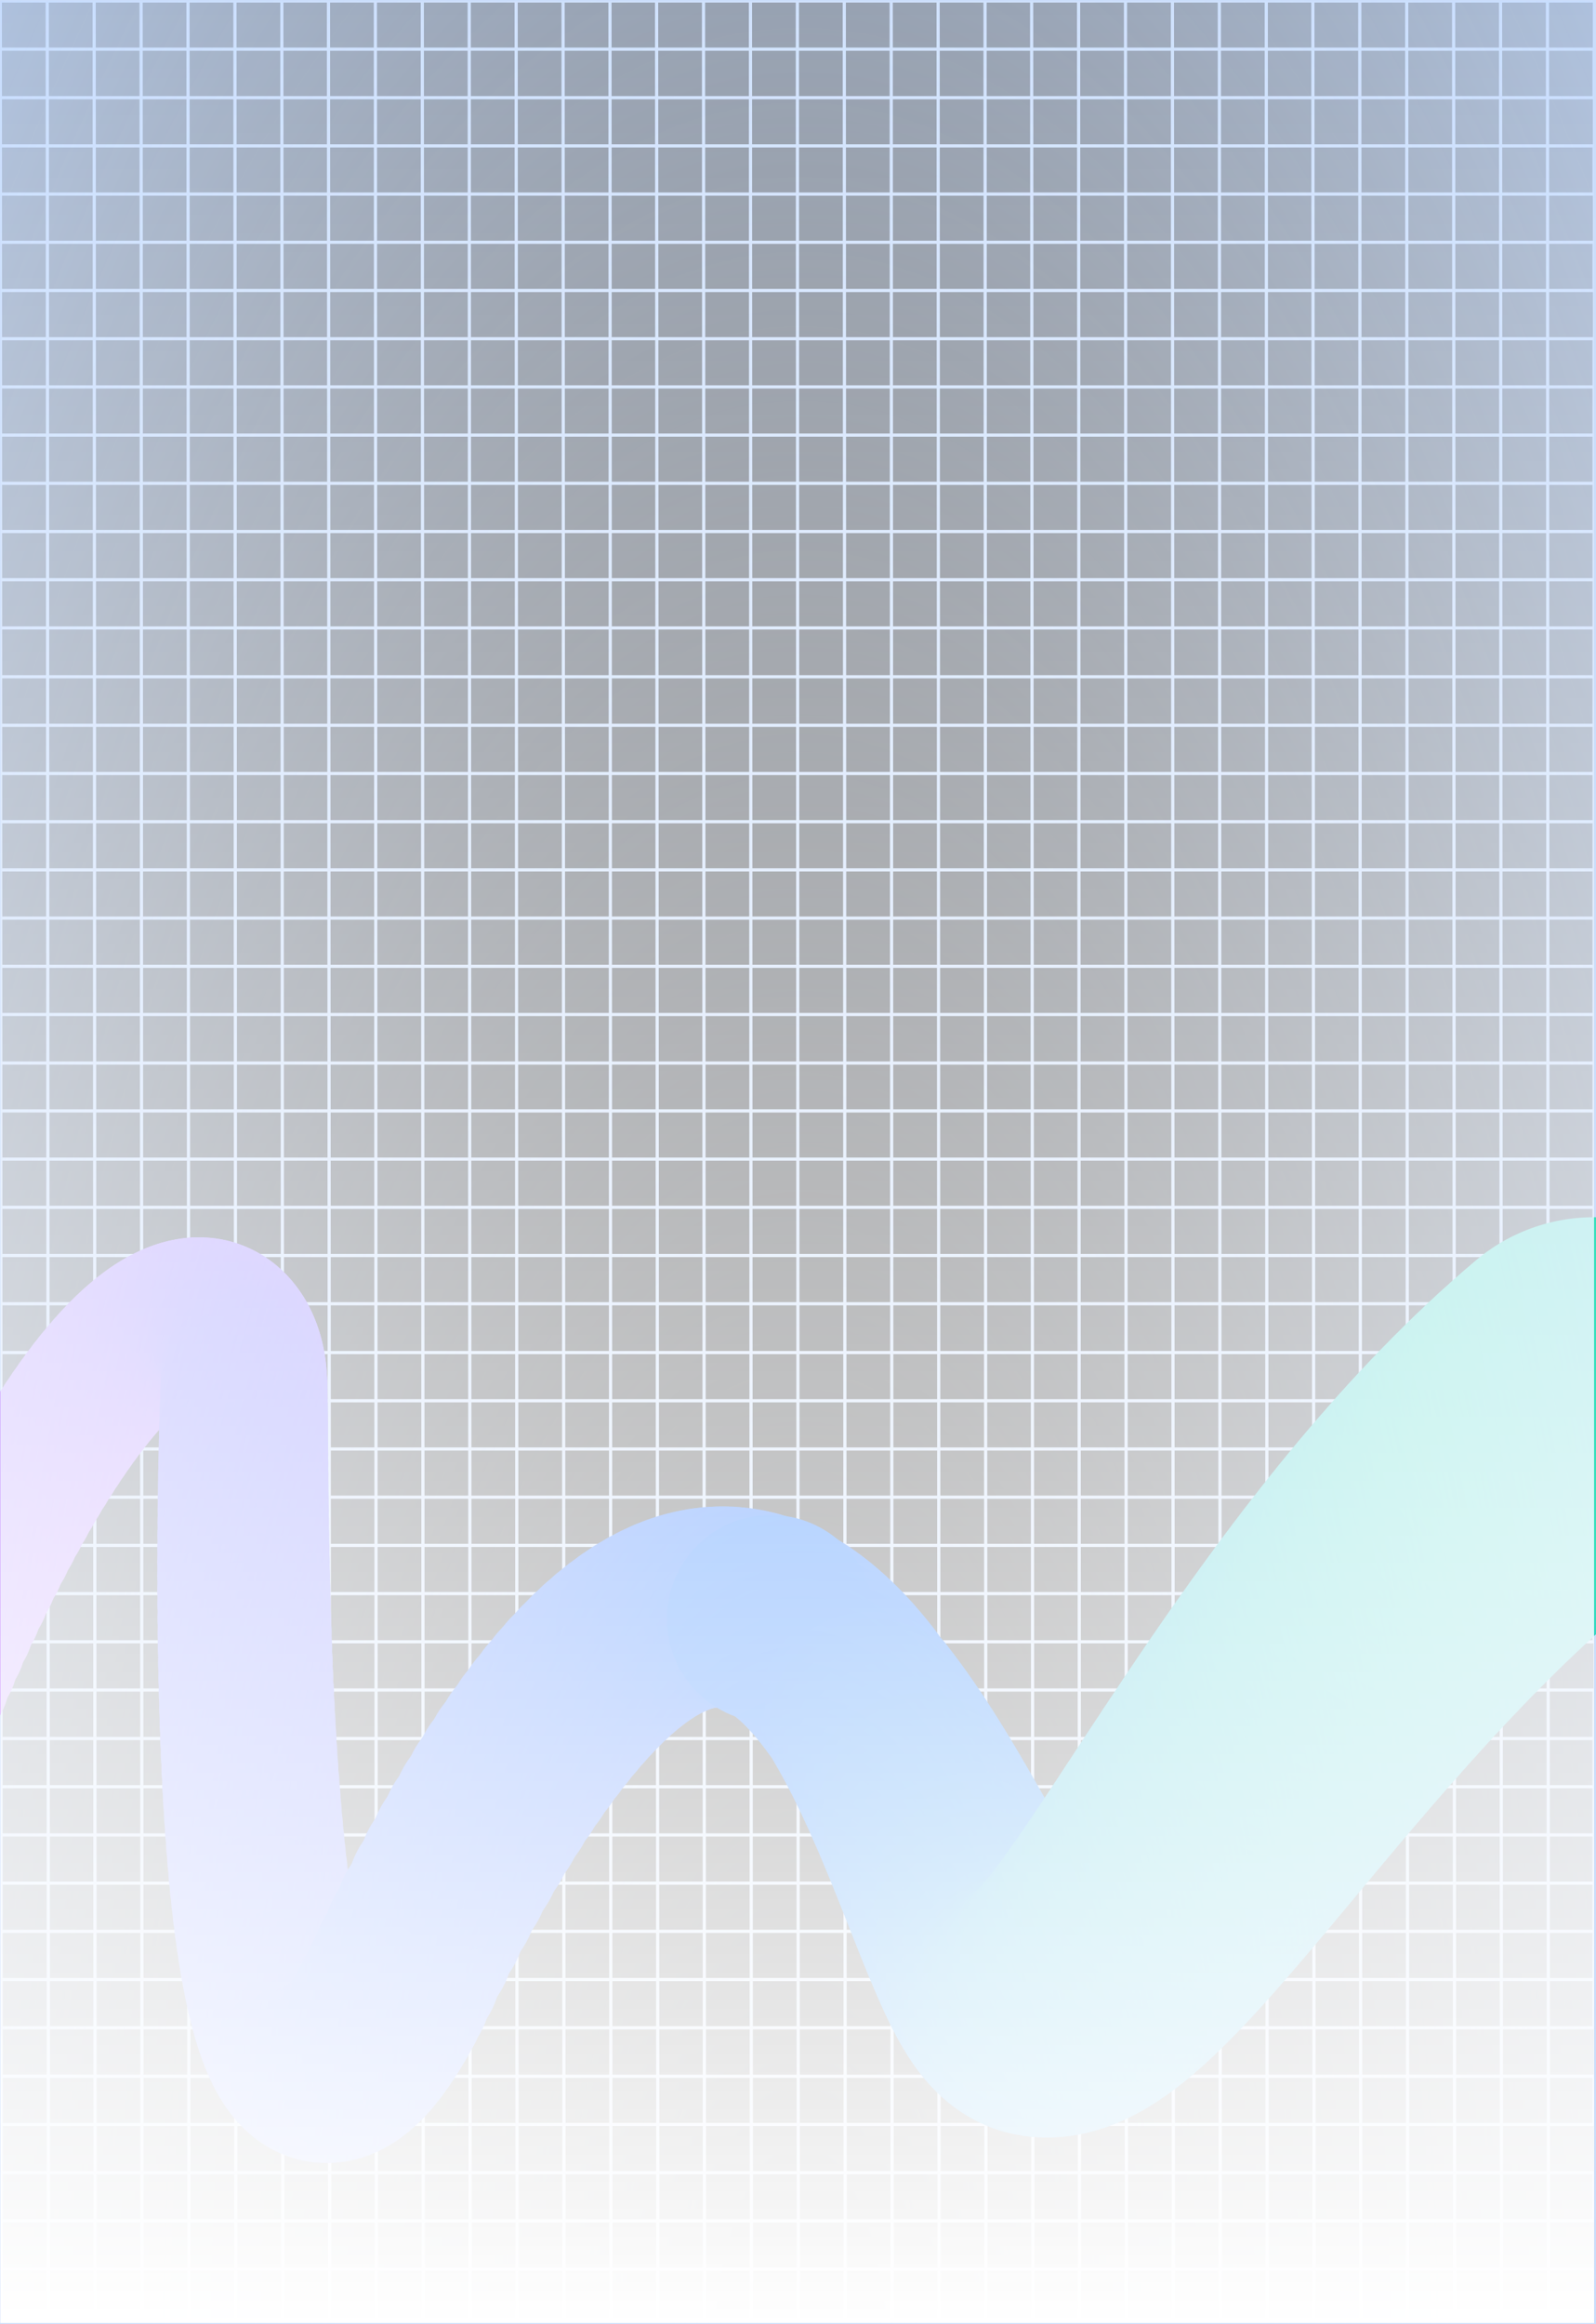 <?xml version="1.0" encoding="UTF-8"?><svg id="Livello_1" xmlns="http://www.w3.org/2000/svg" xmlns:xlink="http://www.w3.org/1999/xlink" viewBox="0 0 500 728"><rect x="0" y="0" width="500" height="728" fill="#333333" stroke="none"/><defs><style>.cls-1,.cls-2{fill:none;}.cls-3{clip-path:url(#clippath);}.cls-4{fill:#6a6bff;}.cls-5{fill:#026bfc;}.cls-6{fill:#026afd;}.cls-7{fill:#0266ff;}.cls-8{fill:#0470fa;}.cls-9{fill:#046efb;}.cls-10{fill:#046ffa;}.cls-11{fill:#0466ff;}.cls-12{fill:#0169fd;}.cls-13{fill:#0067fe;}.cls-14{fill:#06f;}.cls-15{fill:#0366ff;}.cls-16{fill:#036dfb;}.cls-17{fill:#036cfc;}.cls-18{fill:#696bff;}.cls-19{fill:#686bff;}.cls-20{fill:#676bff;}.cls-21{fill:#926eff;}.cls-22{fill:#6b6cff;}.cls-23{fill:#746cff;}.cls-24{fill:#816dff;}.cls-25{fill:#826dff;}.cls-26{fill:#7f6dff;}.cls-27{fill:#736cff;}.cls-28{fill:#656bff;}.cls-29{fill:#996eff;}.cls-30{fill:#976eff;}.cls-31{fill:#9a6eff;}.cls-32{fill:#7e6dff;}.cls-33{fill:#986eff;}.cls-34{fill:#6c6cff;}.cls-35{fill:#806dff;}.cls-36{fill:#7d6cff;}.cls-37{fill:#0168fe;}.cls-38{fill:#0166ff;}.cls-39{fill:#8b6dff;}.cls-40{fill:#a26eff;}.cls-41{fill:#a06eff;}.cls-42{fill:#a16eff;}.cls-43{fill:#9f6eff;}.cls-44{fill:#856dff;}.cls-45{fill:#946eff;}.cls-46{fill:#866dff;}.cls-47{fill:#c270ff;}.cls-48{fill:#b56fff;}.cls-49{fill:#b66fff;}.cls-50{fill:#b870ff;}.cls-51{fill:#b970ff;}.cls-52{fill:#9e6eff;}.cls-53{fill:#9d6eff;}.cls-54{fill:#8c6dff;}.cls-55{fill:#ba70ff;}.cls-56{fill:#8d6dff;}.cls-57{fill:#906dff;}.cls-58{fill:#c370ff;}.cls-59{fill:#b46fff;}.cls-60{fill:#916dff;}.cls-61{fill:#b76fff;}.cls-62{fill:#666bff;}.cls-63{fill:#30d1c4;}.cls-64{fill:#3269ff;}.cls-65{fill:#bb70ff;}.cls-66{fill:#30d2c3;}.cls-67{fill:#2fcfc5;}.cls-68{fill:#2fd0c4;}.cls-69{fill:#3068ff;}.cls-70{fill:#8e6dff;}.cls-71{fill:#3369ff;}.cls-72{fill:#31d4c2;}.cls-73{fill:#31d3c3;}.cls-74{fill:#2eccc6;}.cls-75{fill:#2ecdc6;}.cls-76{fill:#8f6dff;}.cls-77{fill:#936eff;}.cls-78{fill:#b26fff;}.cls-79{fill:#ac6fff;}.cls-80{fill:#a96fff;}.cls-81{fill:#a56fff;}.cls-82{fill:#aa6fff;}.cls-83{fill:#b16fff;}.cls-84{fill:#ae6fff;}.cls-85{fill:#b36fff;}.cls-86{fill:#a66fff;}.cls-87{fill:#af6fff;}.cls-88{fill:#bc70ff;}.cls-89{fill:#bd70ff;}.cls-90{fill:#a76fff;}.cls-91{fill:#bf70ff;}.cls-92{fill:#be70ff;}.cls-93{fill:#c070ff;}.cls-94{fill:#ab6fff;}.cls-95{fill:#c170ff;}.cls-96{fill:#c470ff;}.cls-97{fill:#c670ff;}.cls-98{fill:#ca70ff;}.cls-99{fill:#c570ff;}.cls-100{fill:#c770ff;}.cls-101{fill:#b06fff;}.cls-102{fill:#ad6fff;}.cls-103{fill:#c870ff;}.cls-104{fill:#c970ff;}.cls-105{fill:#a86fff;}.cls-106{fill:#23b5d3;}.cls-107{fill:#23b4d4;}.cls-108{fill:#1267ff;}.cls-109{fill:#1391e7;}.cls-110{fill:#1390e8;}.cls-111{fill:#1392e7;}.cls-112{fill:#1167ff;}.cls-113{fill:#118cea;}.cls-114{fill:#128fe8;}.cls-115{fill:#128ee9;}.cls-116{fill:#1067ff;}.cls-117{fill:#108aeb;}.cls-118{fill:#118dea;}.cls-119{fill:#1595e5;}.cls-120{fill:#0f67ff;}.cls-121{fill:#1596e5;}.cls-122{fill:#1667ff;}.cls-123{fill:#1494e6;}.cls-124{fill:#1567ff;}.cls-125{fill:#2468ff;}.cls-126{fill:#2368ff;}.cls-127{fill:#23b3d4;}.cls-128{fill:#1da6db;}.cls-129{fill:#1da7db;}.cls-130{fill:#1e68ff;}.cls-131{fill:#1ca5dc;}.cls-132{fill:#1ca4dc;}.cls-133{fill:#1d67ff;}.cls-134{fill:#21afd6;}.cls-135{fill:#21b0d6;}.cls-136{fill:#2168ff;}.cls-137{fill:#22b1d5;}.cls-138{fill:#22b2d5;}.cls-139{fill:#20aed7;}.cls-140{fill:#20add7;}.cls-141{fill:#2068ff;}.cls-142{fill:#1facd8;}.cls-143{fill:#1faad9;}.cls-144{fill:#1fabd9;}.cls-145{fill:#1ea9da;}.cls-146{fill:#1f68ff;}.cls-147{fill:#1ea8da;}.cls-148{fill:#0877f6;}.cls-149{fill:#0879f5;}.cls-150{fill:#0a7df2;}.cls-151{fill:#0a7cf3;}.cls-152{fill:#0878f5;}.cls-153{fill:#0866ff;}.cls-154{fill:#0776f6;}.cls-155{fill:#0775f7;}.cls-156{fill:#097bf3;}.cls-157{fill:#0766ff;}.cls-158{fill:#2268ff;}.cls-159{fill:#4169ff;}.cls-160{fill:#4269ff;}.cls-161{fill:#3f69ff;}.cls-162{fill:#108beb;}.cls-163{fill:#0674f7;}.cls-164{fill:#1467ff;}.cls-165{fill:#0571f9;}.cls-166{fill:#0572f8;}.cls-167{fill:#0566ff;}.cls-168{fill:#1367ff;}.cls-169{fill:#0673f8;}.cls-170{fill:#0666ff;}.cls-171{fill:#1a67ff;}.cls-172{fill:#1493e6;}.cls-173{fill:#0a67ff;}.cls-174{fill:#0b7ff1;}.cls-175{fill:#0b7ef2;}.cls-176{fill:#097af4;}.cls-177{fill:#0966ff;}.cls-178{fill:#0e67ff;}.cls-179{fill:#0f89ec;}.cls-180{fill:#0f88ec;}.cls-181{fill:#0f87ed;}.cls-182{fill:#0d67ff;}.cls-183{fill:#0e86ed;}.cls-184{fill:#0e85ee;}.cls-185{fill:#1ba3de;}.cls-186{fill:#1ba3dd;}.cls-187{fill:#1ba2de;}.cls-188{fill:#0d83ef;}.cls-189{fill:#0d84ef;}.cls-190{fill:#1c67ff;}.cls-191{fill:#1aa0df;}.cls-192{fill:#1b67ff;}.cls-193{fill:#1aa1df;}.cls-194{fill:#4069ff;}.cls-195{fill:#3669ff;}.cls-196{fill:#33d8c0;}.cls-197{fill:#33d9bf;}.cls-198{fill:#35ddbd;}.cls-199{fill:#35dcbe;}.cls-200{fill:#3769ff;}.cls-201{fill:#34dbbe;}.cls-202{fill:#4369ff;}.cls-203{fill:#3569ff;}.cls-204{fill:#34dabf;}.cls-205{fill:#446aff;}.cls-206{fill:#179ae2;}.cls-207{fill:#1799e3;}.cls-208{fill:#1867ff;}.cls-209{fill:#179be2;}.cls-210{fill:#1698e4;}.cls-211{fill:#1767ff;}.cls-212{fill:#3e69ff;}.cls-213{fill:#1697e4;}.cls-214{fill:#0c67ff;}.cls-215{fill:#3d69ff;}.cls-216{fill:#0b67ff;}.cls-217{fill:#0c82f0;}.cls-218{fill:#0c80f1;}.cls-219{fill:#0c81f0;}.cls-220{fill:#199fe0;}.cls-221{fill:#199ee0;}.cls-222{fill:#1967ff;}.cls-223{fill:#189ce1;}.cls-224{fill:#189de1;}.cls-225{fill:#956eff;}.cls-226{fill:#a46eff;}.cls-227{fill:#9c6eff;}.cls-228{fill:#6e6cff;}.cls-229{fill:#6f6cff;}.cls-230{fill:#726cff;}.cls-231{fill:#a36eff;}.cls-232{fill:#966eff;}.cls-233{fill:#466aff;}.cls-234{fill:#536aff;}.cls-235{fill:#876dff;}.cls-236{fill:#8a6dff;}.cls-237{fill:#896dff;}.cls-238{fill:#6d6cff;}.cls-239{fill:#886dff;}.cls-240{fill:#9b6eff;}.cls-241{fill:#706cff;}.cls-242{fill:#556aff;}.cls-243{fill:#646bff;}.cls-244{fill:#636bff;}.cls-245{fill:#626bff;}.cls-246{fill:#5a6bff;}.cls-247{fill:#2868ff;}.cls-248{fill:#586bff;}.cls-249{fill:#2a68ff;}.cls-250{fill:#28c0cd;}.cls-251{fill:#28bfce;}.cls-252{fill:#2b68ff;}.cls-253{fill:#29c2cc;}.cls-254{fill:#29c1cc;}.cls-255{fill:#566aff;}.cls-256{fill:#2bc6ca;}.cls-257{fill:#2bc7c9;}.cls-258{fill:#5c6bff;}.cls-259{fill:#4a6aff;}.cls-260{fill:#27bdcf;}.cls-261{fill:#2968ff;}.cls-262{fill:#27bece;}.cls-263{fill:#27bccf;}.cls-264{fill:#486aff;}.cls-265{fill:#476aff;}.cls-266{fill:#2c68ff;}.cls-267{fill:#2ac3cb;}.cls-268{fill:#2ac4cb;}.cls-269{fill:#2ac5ca;}.cls-270{fill:#24b7d2;}.cls-271{fill:#32d6c1;}.cls-272{fill:#32d7c0;}.cls-273{fill:#32d5c1;}.cls-274{fill:#24b6d3;}.cls-275{fill:#5b6bff;}.cls-276{fill:#3969ff;}.cls-277{fill:#2f68ff;}.cls-278{fill:#2dcbc7;}.cls-279{fill:#2dcac8;}.cls-280{fill:#36dfbc;}.cls-281{fill:#36debd;}.cls-282{fill:#3869ff;}.cls-283{fill:#3169ff;}.cls-284{fill:#2568ff;}.cls-285{fill:#2ecec5;}.cls-286{fill:#3a69ff;}.cls-287{fill:#3b69ff;}.cls-288{fill:#3469ff;}.cls-289{fill:#25b9d1;}.cls-290{fill:#25b8d1;}.cls-291{fill:#596bff;}.cls-292{fill:#2e68ff;}.cls-293{fill:#576aff;}.cls-294{fill:#2d68ff;}.cls-295{fill:#3c69ff;}.cls-296{fill:#846dff;}.cls-297{fill:#2cc9c8;}.cls-298{fill:#2cc8c9;}.cls-299{fill:#4c6aff;}.cls-300{fill:#616bff;}.cls-301{fill:#496aff;}.cls-302{fill:#5f6bff;}.cls-303{fill:#5e6bff;}.cls-304{fill:#546aff;}.cls-305{fill:#456aff;}.cls-306{fill:#756cff;}.cls-307{fill:#776cff;}.cls-308{fill:#606bff;}.cls-309{fill:#796cff;}.cls-310{fill:#7a6cff;}.cls-311{fill:#4b6aff;}.cls-312{fill:#5d6bff;}.cls-313{fill:#716cff;}.cls-314{fill:#526aff;}.cls-315{fill:#786cff;}.cls-316{fill:#506aff;}.cls-317{fill:#4f6aff;}.cls-318{fill:#766cff;}.cls-319{fill:#836dff;}.cls-320{fill:#4d6aff;}.cls-321{fill:#7c6cff;}.cls-322{fill:#2668ff;}.cls-323{fill:#2768ff;}.cls-324{fill:#26bbd0;}.cls-325{fill:#26bad0;}.cls-326{fill:#516aff;}.cls-327{fill:#7b6cff;}.cls-328{fill:#4e6aff;}.cls-329{fill:url(#Sfumatura_senza_nome_2);}.cls-330{fill:url(#Sfumatura_senza_nome_854);}.cls-2{stroke:#caddfa;stroke-miterlimit:10;}</style><clipPath id="clippath"><rect class="cls-1" width="500" height="728"/></clipPath><radialGradient id="Sfumatura_senza_nome_854" cx="-388.8" cy="128.2" fx="-388.8" fy="128.2" r="1" gradientTransform="translate(58563.07 -448852.34) rotate(-90) scale(1156.34 -454.85)" gradientUnits="userSpaceOnUse"><stop offset="0" stop-color="#fff" stop-opacity="0"/><stop offset="1" stop-color="#bbd6ff"/></radialGradient><linearGradient id="Sfumatura_senza_nome_2" x1="249.75" y1="-614.7" x2="249.75" y2="112.7" gradientTransform="translate(0 113) scale(1 -1)" gradientUnits="userSpaceOnUse"><stop offset="0" stop-color="#fff"/><stop offset="1" stop-color="#fff" stop-opacity="0"/></linearGradient></defs><g class="cls-3"><g><path class="cls-2" d="M499.8,727.7L499.5,.3H.1L.4,727.7H499.8Z"/><path class="cls-2" d="M.5,712.6v15.1H15.2L14.8,.3h14.7l.3,727.4h14.7L44.2,.3h14.7l.3,727.4h14.7L73.6,.3h14.7l.3,727.4h14.7L102.9,.3h14.7l.3,727.4"/><path class="cls-2" d="M499.5,725.9v-15.1H.1v-15.1H499.4v-15.1H.1v-15.1H499.4v-15.1H.1v-105.8H499.4v15.1H.1v15.1H499.4v15.1H.1v15.1H499.4v15.1H.1v15.1H499.4v-105.8H.1v-15.1H499.4v-15.1H.1v-15.1H499.4v-15.1H.1v-15.1H499.4v-15.1H.1v-15.1H499.4V106.1H.1v-15.1H499.4v-15.1H.1v-15.1H499.4v-15.1H.1v-15.1H499.4V15.4H.1V121.2H499.4v15.1H.1v15.1H499.4v15.1H.1v15.1H499.4v15.1H.1v15.3H499.4v105.8H.1v-15.1H499.4v-15.1H.1v-15.1H499.4v-15.1H.1v-15.1H499.4v-15.1H.1v105.8H499.4v15H.1v15.1H499.4v15.1H.1v15.1H499.4v15.1H.1"/><path class="cls-2" d="M132.3,.3l.3,727.4h14.7L147,.3h14.7l.3,727.4h14.7L176.4,.3h14.7l.3,727.4h14.7L205.7,.3h14.7l.3,727.4h14.7L235.1,.3h14.7l.3,727.4h14.7L264.5,.3h14.7l.3,727.4h14.7L293.9,.3h14.7l.3,727.4h14.7L323.2,.3h14.7l.3,727.4h14.7L352.6,.3h14.7l.3,727.4h14.7L382,.3h14.7l.3,727.4h14.7L411.3,.3h14.7l.3,727.4h14.7L440.7,.3h14.7l.3,727.4h14.7L470.1,.3h14.7l.3,727.4h14.7"/></g><g><circle class="cls-98" cx="-22.11" cy="532.12" r="22.61"/><circle class="cls-104" cx="-19.57" cy="525.95" r="22.65"/><circle class="cls-103" cx="-17.07" cy="519.98" r="22.7"/><circle class="cls-100" cx="-14.58" cy="514.21" r="22.75"/><circle class="cls-97" cx="-12.12" cy="508.62" r="22.8"/><circle class="cls-99" cx="-9.69" cy="503.23" r="22.85"/><circle class="cls-96" cx="-7.28" cy="498.02" r="22.9"/><circle class="cls-58" cx="-4.9" cy="492.99" r="22.95"/><circle class="cls-47" cx="-2.54" cy="488.15" r="23"/><circle class="cls-95" cx="-.21" cy="483.48" r="23.05"/><circle class="cls-93" cx="2.09" cy="478.99" r="23.1"/><circle class="cls-91" cx="4.36" cy="474.67" r="23.15"/><circle class="cls-92" cx="6.61" cy="470.52" r="23.2"/><circle class="cls-89" cx="8.82" cy="466.54" r="23.24"/><circle class="cls-88" cx="11.01" cy="462.73" r="23.29"/><circle class="cls-65" cx="13.17" cy="459.08" r="23.34"/><circle class="cls-55" cx="15.3" cy="455.59" r="23.39"/><circle class="cls-51" cx="17.4" cy="452.25" r="23.44"/><circle class="cls-50" cx="19.46" cy="449.07" r="23.49"/><circle class="cls-61" cx="21.5" cy="446.05" r="23.54"/><circle class="cls-49" cx="23.51" cy="443.17" r="23.59"/><circle class="cls-48" cx="25.49" cy="440.44" r="23.64"/><circle class="cls-59" cx="27.43" cy="437.86" r="23.69"/><circle class="cls-85" cx="29.34" cy="435.42" r="23.74"/><circle class="cls-78" cx="31.22" cy="433.11" r="23.79"/><circle class="cls-83" cx="33.07" cy="430.95" r="23.83"/><circle class="cls-101" cx="34.88" cy="428.92" r="23.88"/><circle class="cls-87" cx="36.66" cy="427.02" r="23.93"/><circle class="cls-84" cx="38.41" cy="425.25" r="23.98"/><circle class="cls-102" cx="40.12" cy="423.6" r="24.03"/><circle class="cls-79" cx="41.8" cy="422.08" r="24.08"/><circle class="cls-94" cx="43.44" cy="420.69" r="24.13"/><circle class="cls-82" cx="45.05" cy="419.41" r="24.18"/><circle class="cls-80" cx="46.62" cy="418.24" r="24.23"/><circle class="cls-105" cx="48.16" cy="417.19" r="24.28"/><circle class="cls-90" cx="49.66" cy="416.25" r="24.33"/><circle class="cls-86" cx="51.12" cy="415.42" r="24.38"/><circle class="cls-81" cx="52.55" cy="414.7" r="24.42"/><circle class="cls-226" cx="53.94" cy="414.08" r="24.47"/><circle class="cls-231" cx="55.29" cy="413.56" r="24.52"/><circle class="cls-40" cx="56.6" cy="413.14" r="24.57"/><circle class="cls-42" cx="57.88" cy="412.81" r="24.62"/><circle class="cls-41" cx="59.11" cy="412.58" r="24.67"/><circle class="cls-43" cx="60.31" cy="412.43" r="24.72"/><circle class="cls-52" cx="61.46" cy="412.38" r="24.77"/><circle class="cls-53" cx="62.58" cy="412.41" r="24.82"/><circle class="cls-227" cx="63.66" cy="412.52" r="24.87"/><circle class="cls-240" cx="64.69" cy="412.71" r="24.92"/><circle class="cls-31" cx="65.69" cy="412.98" r="24.97"/><circle class="cls-29" cx="66.64" cy="413.33" r="25.01"/><circle class="cls-33" cx="67.55" cy="413.74" r="25.06"/><circle class="cls-30" cx="68.42" cy="414.23" r="25.11"/><circle class="cls-232" cx="69.25" cy="414.78" r="25.16"/><circle class="cls-225" cx="70.03" cy="415.4" r="25.21"/><circle class="cls-45" cx="70.77" cy="416.08" r="25.26"/><circle class="cls-77" cx="71.47" cy="416.82" r="25.31"/><circle class="cls-21" cx="72.12" cy="417.62" r="25.36"/><circle class="cls-60" cx="72.73" cy="418.47" r="25.41"/><circle class="cls-57" cx="73.3" cy="419.37" r="25.46"/><circle class="cls-76" cx="73.82" cy="420.32" r="25.51"/><circle class="cls-70" cx="74.29" cy="421.31" r="25.55"/><circle class="cls-56" cx="74.72" cy="422.35" r="25.6"/><circle class="cls-54" cx="75.1" cy="423.44" r="25.65"/><circle class="cls-39" cx="75.44" cy="424.56" r="25.7"/><circle class="cls-236" cx="75.73" cy="425.71" r="25.75"/><circle class="cls-237" cx="75.97" cy="426.9" r="25.8"/><circle class="cls-239" cx="76.16" cy="428.12" r="25.85"/><circle class="cls-235" cx="76.31" cy="429.37" r="25.9"/><circle class="cls-46" cx="76.41" cy="430.64" r="25.95"/><circle class="cls-44" cx="76.46" cy="431.94" r="26"/><circle class="cls-296" cx="76.47" cy="432.99" r="26.05"/><circle class="cls-319" cx="76.46" cy="433.93" r="26.1"/><circle class="cls-25" cx="76.45" cy="435.12" r="26.14"/><circle class="cls-24" cx="76.43" cy="436.55" r="26.19"/><circle class="cls-35" cx="76.41" cy="438.21" r="26.24"/><circle class="cls-26" cx="76.39" cy="440.08" r="26.29"/><circle class="cls-32" cx="76.36" cy="442.18" r="26.34"/><circle class="cls-36" cx="76.34" cy="444.47" r="26.39"/><circle class="cls-321" cx="76.31" cy="446.97" r="26.44"/><circle class="cls-327" cx="76.28" cy="449.65" r="26.49"/><circle class="cls-310" cx="76.26" cy="452.51" r="26.54"/><circle class="cls-309" cx="76.24" cy="455.55" r="26.59"/><circle class="cls-315" cx="76.22" cy="458.75" r="26.64"/><circle class="cls-307" cx="76.2" cy="462.1" r="26.69"/><circle class="cls-318" cx="76.19" cy="465.6" r="26.73"/><circle class="cls-306" cx="76.19" cy="469.25" r="26.78"/><circle class="cls-23" cx="76.19" cy="473.02" r="26.83"/><circle class="cls-27" cx="76.2" cy="476.92" r="26.88"/><circle class="cls-230" cx="76.21" cy="480.93" r="26.93"/><circle class="cls-313" cx="76.24" cy="485.05" r="26.98"/><circle class="cls-241" cx="76.27" cy="489.27" r="27.03"/><circle class="cls-229" cx="76.32" cy="493.58" r="27.08"/><circle class="cls-228" cx="76.38" cy="497.97" r="27.13"/><circle class="cls-238" cx="76.45" cy="502.43" r="27.18"/><circle class="cls-34" cx="76.53" cy="506.96" r="27.23"/><circle class="cls-22" cx="76.63" cy="511.55" r="27.28"/><circle class="cls-4" cx="76.74" cy="516.19" r="27.32"/><circle class="cls-18" cx="76.87" cy="520.87" r="27.37"/><circle class="cls-19" cx="77.01" cy="525.58" r="27.42"/><circle class="cls-20" cx="77.18" cy="530.32" r="27.47"/><circle class="cls-62" cx="77.36" cy="535.07" r="27.52"/><circle class="cls-28" cx="77.56" cy="539.83" r="27.57"/><circle class="cls-243" cx="77.78" cy="544.59" r="27.62"/><circle class="cls-244" cx="78.02" cy="549.35" r="27.67"/><circle class="cls-245" cx="78.28" cy="554.09" r="27.72"/><circle class="cls-300" cx="78.57" cy="558.8" r="27.77"/><circle class="cls-308" cx="78.88" cy="563.48" r="27.82"/><circle class="cls-302" cx="79.21" cy="568.13" r="27.86"/><circle class="cls-303" cx="79.57" cy="572.72" r="27.91"/><circle class="cls-312" cx="79.95" cy="577.25" r="27.96"/><circle class="cls-258" cx="80.36" cy="581.72" r="28.01"/><circle class="cls-275" cx="80.8" cy="586.12" r="28.06"/><circle class="cls-246" cx="81.27" cy="590.44" r="28.11"/><circle class="cls-291" cx="81.77" cy="594.66" r="28.16"/><circle class="cls-248" cx="82.29" cy="598.79" r="28.21"/><circle class="cls-293" cx="82.85" cy="602.81" r="28.26"/><circle class="cls-255" cx="83.44" cy="606.72" r="28.31"/><circle class="cls-242" cx="84.07" cy="610.5" r="28.36"/><circle class="cls-304" cx="84.72" cy="614.16" r="28.41"/><circle class="cls-234" cx="85.42" cy="617.67" r="28.45"/><circle class="cls-314" cx="86.14" cy="621.04" r="28.5"/><circle class="cls-326" cx="86.91" cy="624.25" r="28.55"/><circle class="cls-316" cx="87.71" cy="627.3" r="28.6"/><circle class="cls-317" cx="88.55" cy="630.18" r="28.65"/><circle class="cls-328" cx="89.42" cy="632.87" r="28.7"/><circle class="cls-320" cx="90.34" cy="635.38" r="28.75"/><circle class="cls-299" cx="91.3" cy="637.7" r="28.8"/><circle class="cls-311" cx="92.3" cy="639.8" r="28.85"/><circle class="cls-259" cx="93.34" cy="641.7" r="28.9"/><circle class="cls-301" cx="94.42" cy="643.38" r="28.95"/><circle class="cls-264" cx="95.55" cy="644.82" r="29"/><circle class="cls-265" cx="96.72" cy="646.03" r="29.04"/><circle class="cls-233" cx="97.94" cy="646.99" r="29.09"/><circle class="cls-305" cx="99.21" cy="647.7" r="29.14"/><circle class="cls-205" cx="100.52" cy="648.15" r="29.19"/><circle class="cls-202" cx="101.88" cy="648.33" r="29.24"/><circle class="cls-160" cx="103.29" cy="648.23" r="29.29"/><circle class="cls-159" cx="104.75" cy="647.84" r="29.34"/><circle class="cls-194" cx="106.26" cy="647.16" r="29.39"/><circle class="cls-161" cx="107.82" cy="646.18" r="29.44"/><circle class="cls-212" cx="109.43" cy="644.88" r="29.49"/><circle class="cls-215" cx="111.1" cy="643.27" r="29.54"/><circle class="cls-295" cx="112.82" cy="641.33" r="29.59"/><circle class="cls-287" cx="114.6" cy="639.05" r="29.63"/><circle class="cls-286" cx="116.43" cy="636.43" r="29.68"/><circle class="cls-276" cx="118.32" cy="633.46" r="29.73"/><circle class="cls-282" cx="120.27" cy="630.12" r="29.78"/><circle class="cls-200" cx="122.27" cy="626.42" r="29.83"/><circle class="cls-195" cx="124.34" cy="622.35" r="29.88"/><circle class="cls-203" cx="127.28" cy="616.21" r="29.93"/><circle class="cls-288" cx="131.08" cy="608.45" r="29.98"/><circle class="cls-71" cx="134.82" cy="601.01" r="30.03"/><circle class="cls-64" cx="138.52" cy="593.89" r="30.08"/><circle class="cls-283" cx="142.16" cy="587.09" r="30.13"/><circle class="cls-69" cx="145.76" cy="580.59" r="30.18"/><circle class="cls-277" cx="149.3" cy="574.4" r="30.22"/><circle class="cls-292" cx="152.8" cy="568.5" r="30.27"/><circle class="cls-294" cx="156.25" cy="562.9" r="30.32"/><circle class="cls-266" cx="159.65" cy="557.59" r="30.37"/><circle class="cls-252" cx="163.01" cy="552.56" r="30.42"/><circle class="cls-249" cx="166.32" cy="547.81" r="30.47"/><circle class="cls-261" cx="169.58" cy="543.33" r="30.52"/><circle class="cls-247" cx="172.8" cy="539.12" r="30.57"/><circle class="cls-323" cx="175.97" cy="535.17" r="30.62"/><circle class="cls-322" cx="179.09" cy="531.48" r="30.67"/><circle class="cls-284" cx="182.17" cy="528.04" r="30.72"/><circle class="cls-125" cx="185.21" cy="524.86" r="30.76"/><circle class="cls-126" cx="188.2" cy="521.91" r="30.81"/><circle class="cls-158" cx="191.15" cy="519.2" r="30.86"/><circle class="cls-136" cx="194.06" cy="516.73" r="30.91"/><circle class="cls-141" cx="196.93" cy="514.48" r="30.96"/><circle class="cls-146" cx="199.75" cy="512.46" r="31.01"/><circle class="cls-130" cx="202.53" cy="510.65" r="31.06"/><circle class="cls-133" cx="205.27" cy="509.06" r="31.11"/><circle class="cls-190" cx="207.97" cy="507.68" r="31.16"/><circle class="cls-192" cx="210.64" cy="506.49" r="31.21"/><circle class="cls-171" cx="213.26" cy="505.51" r="31.26"/><circle class="cls-222" cx="215.84" cy="504.72" r="31.31"/><circle class="cls-208" cx="218.38" cy="504.11" r="31.35"/><circle class="cls-211" cx="220.89" cy="503.69" r="31.4"/><circle class="cls-122" cx="223.35" cy="503.45" r="31.45"/><circle class="cls-124" cx="225.78" cy="503.37" r="31.5"/><circle class="cls-164" cx="228.17" cy="503.47" r="31.55"/><circle class="cls-168" cx="230.53" cy="503.73" r="31.6"/><circle class="cls-108" cx="232.85" cy="504.14" r="31.65"/><circle class="cls-112" cx="235.13" cy="504.71" r="31.7"/><circle class="cls-116" cx="237.38" cy="505.43" r="31.75"/><circle class="cls-120" cx="239.6" cy="506.28" r="31.8"/><circle class="cls-178" cx="241.78" cy="507.28" r="31.85"/><circle class="cls-182" cx="243.92" cy="508.4" r="31.9"/><circle class="cls-214" cx="246.04" cy="509.66" r="31.94"/><circle class="cls-216" cx="248.12" cy="511.03" r="31.99"/><circle class="cls-173" cx="250.16" cy="512.53" r="32.04"/><circle class="cls-177" cx="252.18" cy="514.13" r="32.09"/><circle class="cls-153" cx="254.16" cy="515.85" r="32.14"/><circle class="cls-157" cx="256.11" cy="517.66" r="32.19"/><circle class="cls-170" cx="258.03" cy="519.57" r="32.24"/><circle class="cls-167" cx="259.92" cy="521.57" r="32.29"/><circle class="cls-11" cx="261.79" cy="523.66" r="32.34"/><circle class="cls-15" cx="263.62" cy="525.84" r="32.39"/><circle class="cls-7" cx="265.42" cy="528.08" r="32.44"/><circle class="cls-38" cx="267.19" cy="530.41" r="32.49"/><circle class="cls-14" cx="241.46" cy="507.12" r="32.53"/><circle class="cls-13" cx="270.69" cy="535.28" r="32.74"/><circle class="cls-37" cx="272.4" cy="537.83" r="32.94"/><circle class="cls-12" cx="274.09" cy="540.43" r="33.15"/><circle class="cls-6" cx="275.76" cy="543.08" r="33.35"/><circle class="cls-5" cx="277.39" cy="545.77" r="33.56"/><circle class="cls-17" cx="279" cy="548.5" r="33.76"/><circle class="cls-16" cx="280.59" cy="551.26" r="33.97"/><circle class="cls-9" cx="282.15" cy="554.05" r="34.17"/><circle class="cls-10" cx="283.68" cy="556.85" r="34.38"/><circle class="cls-8" cx="285.19" cy="559.68" r="34.58"/><circle class="cls-165" cx="286.67" cy="562.51" r="34.79"/><circle class="cls-166" cx="288.14" cy="565.36" r="34.99"/><circle class="cls-169" cx="289.58" cy="568.2" r="35.19"/><circle class="cls-163" cx="290.99" cy="571.03" r="35.4"/><circle class="cls-155" cx="292.39" cy="573.86" r="35.6"/><circle class="cls-154" cx="293.76" cy="576.67" r="35.81"/><circle class="cls-148" cx="295.11" cy="579.46" r="36.01"/><circle class="cls-152" cx="296.44" cy="582.22" r="36.22"/><circle class="cls-149" cx="297.75" cy="584.96" r="36.42"/><circle class="cls-176" cx="299.05" cy="587.65" r="36.63"/><circle class="cls-156" cx="300.32" cy="590.31" r="36.83"/><circle class="cls-151" cx="301.57" cy="592.91" r="37.04"/><circle class="cls-150" cx="302.81" cy="595.47" r="37.24"/><circle class="cls-175" cx="304.02" cy="597.97" r="37.45"/><circle class="cls-174" cx="305.22" cy="600.4" r="37.65"/><circle class="cls-218" cx="306.4" cy="602.76" r="37.86"/><circle class="cls-219" cx="307.57" cy="605.06" r="38.06"/><circle class="cls-217" cx="308.72" cy="607.27" r="38.26"/><circle class="cls-188" cx="309.86" cy="609.4" r="38.47"/><circle class="cls-189" cx="310.98" cy="611.44" r="38.67"/><circle class="cls-184" cx="312.08" cy="613.38" r="38.88"/><circle class="cls-183" cx="313.17" cy="615.23" r="39.08"/><circle class="cls-181" cx="314.25" cy="616.96" r="39.29"/><circle class="cls-180" cx="315.31" cy="618.59" r="39.49"/><circle class="cls-179" cx="316.36" cy="620.11" r="39.7"/><circle class="cls-117" cx="317.4" cy="621.5" r="39.9"/><circle class="cls-162" cx="318.43" cy="622.76" r="40.11"/><circle class="cls-113" cx="319.45" cy="623.9" r="40.31"/><circle class="cls-118" cx="320.45" cy="624.89" r="40.52"/><circle class="cls-115" cx="321.44" cy="625.75" r="40.72"/><circle class="cls-114" cx="322.43" cy="626.45" r="40.92"/><circle class="cls-110" cx="323.4" cy="627.01" r="41.13"/><circle class="cls-109" cx="324.37" cy="627.4" r="41.33"/><circle class="cls-111" cx="325.33" cy="627.64" r="41.54"/><circle class="cls-172" cx="326.29" cy="627.7" r="41.74"/><circle class="cls-123" cx="327.35" cy="627.62" r="41.95"/><circle class="cls-119" cx="328.44" cy="627.43" r="42.15"/><circle class="cls-121" cx="329.56" cy="627.11" r="42.36"/><circle class="cls-213" cx="330.72" cy="626.68" r="42.56"/><circle class="cls-210" cx="331.9" cy="626.14" r="42.77"/><circle class="cls-207" cx="333.12" cy="625.49" r="42.97"/><circle class="cls-206" cx="334.37" cy="624.73" r="43.18"/><circle class="cls-209" cx="335.65" cy="623.86" r="43.38"/><circle class="cls-223" cx="336.96" cy="622.89" r="43.59"/><circle class="cls-224" cx="338.31" cy="621.82" r="43.79"/><circle class="cls-221" cx="339.69" cy="620.64" r="43.99"/><circle class="cls-220" cx="341.1" cy="619.38" r="44.2"/><circle class="cls-191" cx="342.54" cy="618.01" r="44.4"/><circle class="cls-193" cx="344.01" cy="616.56" r="44.61"/><circle class="cls-187" cx="345.51" cy="615.01" r="44.81"/><circle class="cls-185" cx="347.05" cy="613.38" r="45.02"/><circle class="cls-186" cx="348.61" cy="611.66" r="45.22"/><circle class="cls-132" cx="350.21" cy="609.86" r="45.43"/><circle class="cls-131" cx="351.84" cy="607.97" r="45.63"/><circle class="cls-128" cx="353.5" cy="606.01" r="45.84"/><circle class="cls-129" cx="355.19" cy="603.97" r="46.04"/><circle class="cls-147" cx="356.92" cy="601.86" r="46.25"/><circle class="cls-145" cx="358.67" cy="599.68" r="46.45"/><circle class="cls-143" cx="360.46" cy="597.42" r="46.66"/><circle class="cls-144" cx="362.28" cy="595.1" r="46.86"/><circle class="cls-142" cx="364.13" cy="592.72" r="47.06"/><circle class="cls-140" cx="366.01" cy="590.27" r="47.27"/><circle class="cls-139" cx="367.92" cy="587.76" r="47.47"/><circle class="cls-134" cx="369.86" cy="585.2" r="47.68"/><circle class="cls-135" cx="371.84" cy="582.58" r="47.88"/><circle class="cls-137" cx="373.84" cy="579.9" r="48.09"/><circle class="cls-138" cx="375.88" cy="577.18" r="48.29"/><circle class="cls-127" cx="377.95" cy="574.4" r="48.5"/><circle class="cls-107" cx="380.04" cy="571.58" r="48.7"/><circle class="cls-106" cx="382.17" cy="568.71" r="48.91"/><circle class="cls-274" cx="384.34" cy="565.81" r="49.11"/><circle class="cls-270" cx="386.53" cy="562.86" r="49.32"/><circle class="cls-290" cx="388.75" cy="559.88" r="49.52"/><circle class="cls-289" cx="391.01" cy="556.86" r="49.72"/><circle class="cls-325" cx="393.29" cy="553.8" r="49.93"/><circle class="cls-324" cx="395.61" cy="550.72" r="50.13"/><circle class="cls-263" cx="397.95" cy="547.61" r="50.34"/><circle class="cls-260" cx="400.33" cy="544.47" r="50.54"/><circle class="cls-262" cx="402.74" cy="541.31" r="50.75"/><circle class="cls-251" cx="405.18" cy="538.13" r="50.95"/><circle class="cls-250" cx="407.65" cy="534.93" r="51.16"/><circle class="cls-254" cx="410.15" cy="531.72" r="51.36"/><circle class="cls-253" cx="412.68" cy="528.48" r="51.57"/><circle class="cls-267" cx="415.25" cy="525.24" r="51.77"/><circle class="cls-268" cx="417.84" cy="521.99" r="51.98"/><circle class="cls-269" cx="420.47" cy="518.73" r="52.18"/><circle class="cls-256" cx="423.12" cy="515.46" r="52.39"/><circle class="cls-257" cx="425.81" cy="512.19" r="52.59"/><circle class="cls-298" cx="428.52" cy="508.92" r="52.79"/><circle class="cls-297" cx="431.27" cy="505.65" r="53"/><circle class="cls-279" cx="434.05" cy="502.39" r="53.2"/><circle class="cls-278" cx="436.86" cy="499.13" r="53.41"/><circle class="cls-74" cx="439.69" cy="495.88" r="53.61"/><circle class="cls-75" cx="442.56" cy="492.64" r="53.82"/><circle class="cls-285" cx="445.46" cy="489.42" r="54.02"/><circle class="cls-67" cx="448.39" cy="486.2" r="54.23"/><circle class="cls-68" cx="451.35" cy="483.01" r="54.43"/><circle class="cls-63" cx="454.35" cy="479.84" r="54.64"/><circle class="cls-66" cx="457.37" cy="476.69" r="54.84"/><circle class="cls-73" cx="460.42" cy="473.56" r="55.05"/><circle class="cls-72" cx="463.5" cy="470.46" r="55.25"/><circle class="cls-273" cx="466.61" cy="467.39" r="55.45"/><circle class="cls-271" cx="469.76" cy="464.36" r="55.66"/><circle class="cls-272" cx="472.93" cy="461.35" r="55.86"/><circle class="cls-196" cx="476.13" cy="458.38" r="56.07"/><circle class="cls-197" cx="479.37" cy="455.45" r="56.27"/><circle class="cls-204" cx="482.63" cy="452.56" r="56.48"/><circle class="cls-201" cx="485.92" cy="449.71" r="56.68"/><circle class="cls-199" cx="489.25" cy="446.91" r="56.89"/><circle class="cls-198" cx="492.6" cy="444.16" r="57.09"/><circle class="cls-281" cx="495.99" cy="441.45" r="57.3"/><circle class="cls-280" cx="499.4" cy="438.8" r="57.5"/></g><rect class="cls-330" x=".1" y=".3" width="499.3" height="727.4"/><rect class="cls-329" x=".1" y=".3" width="499.3" height="727.4"/></g></svg>
